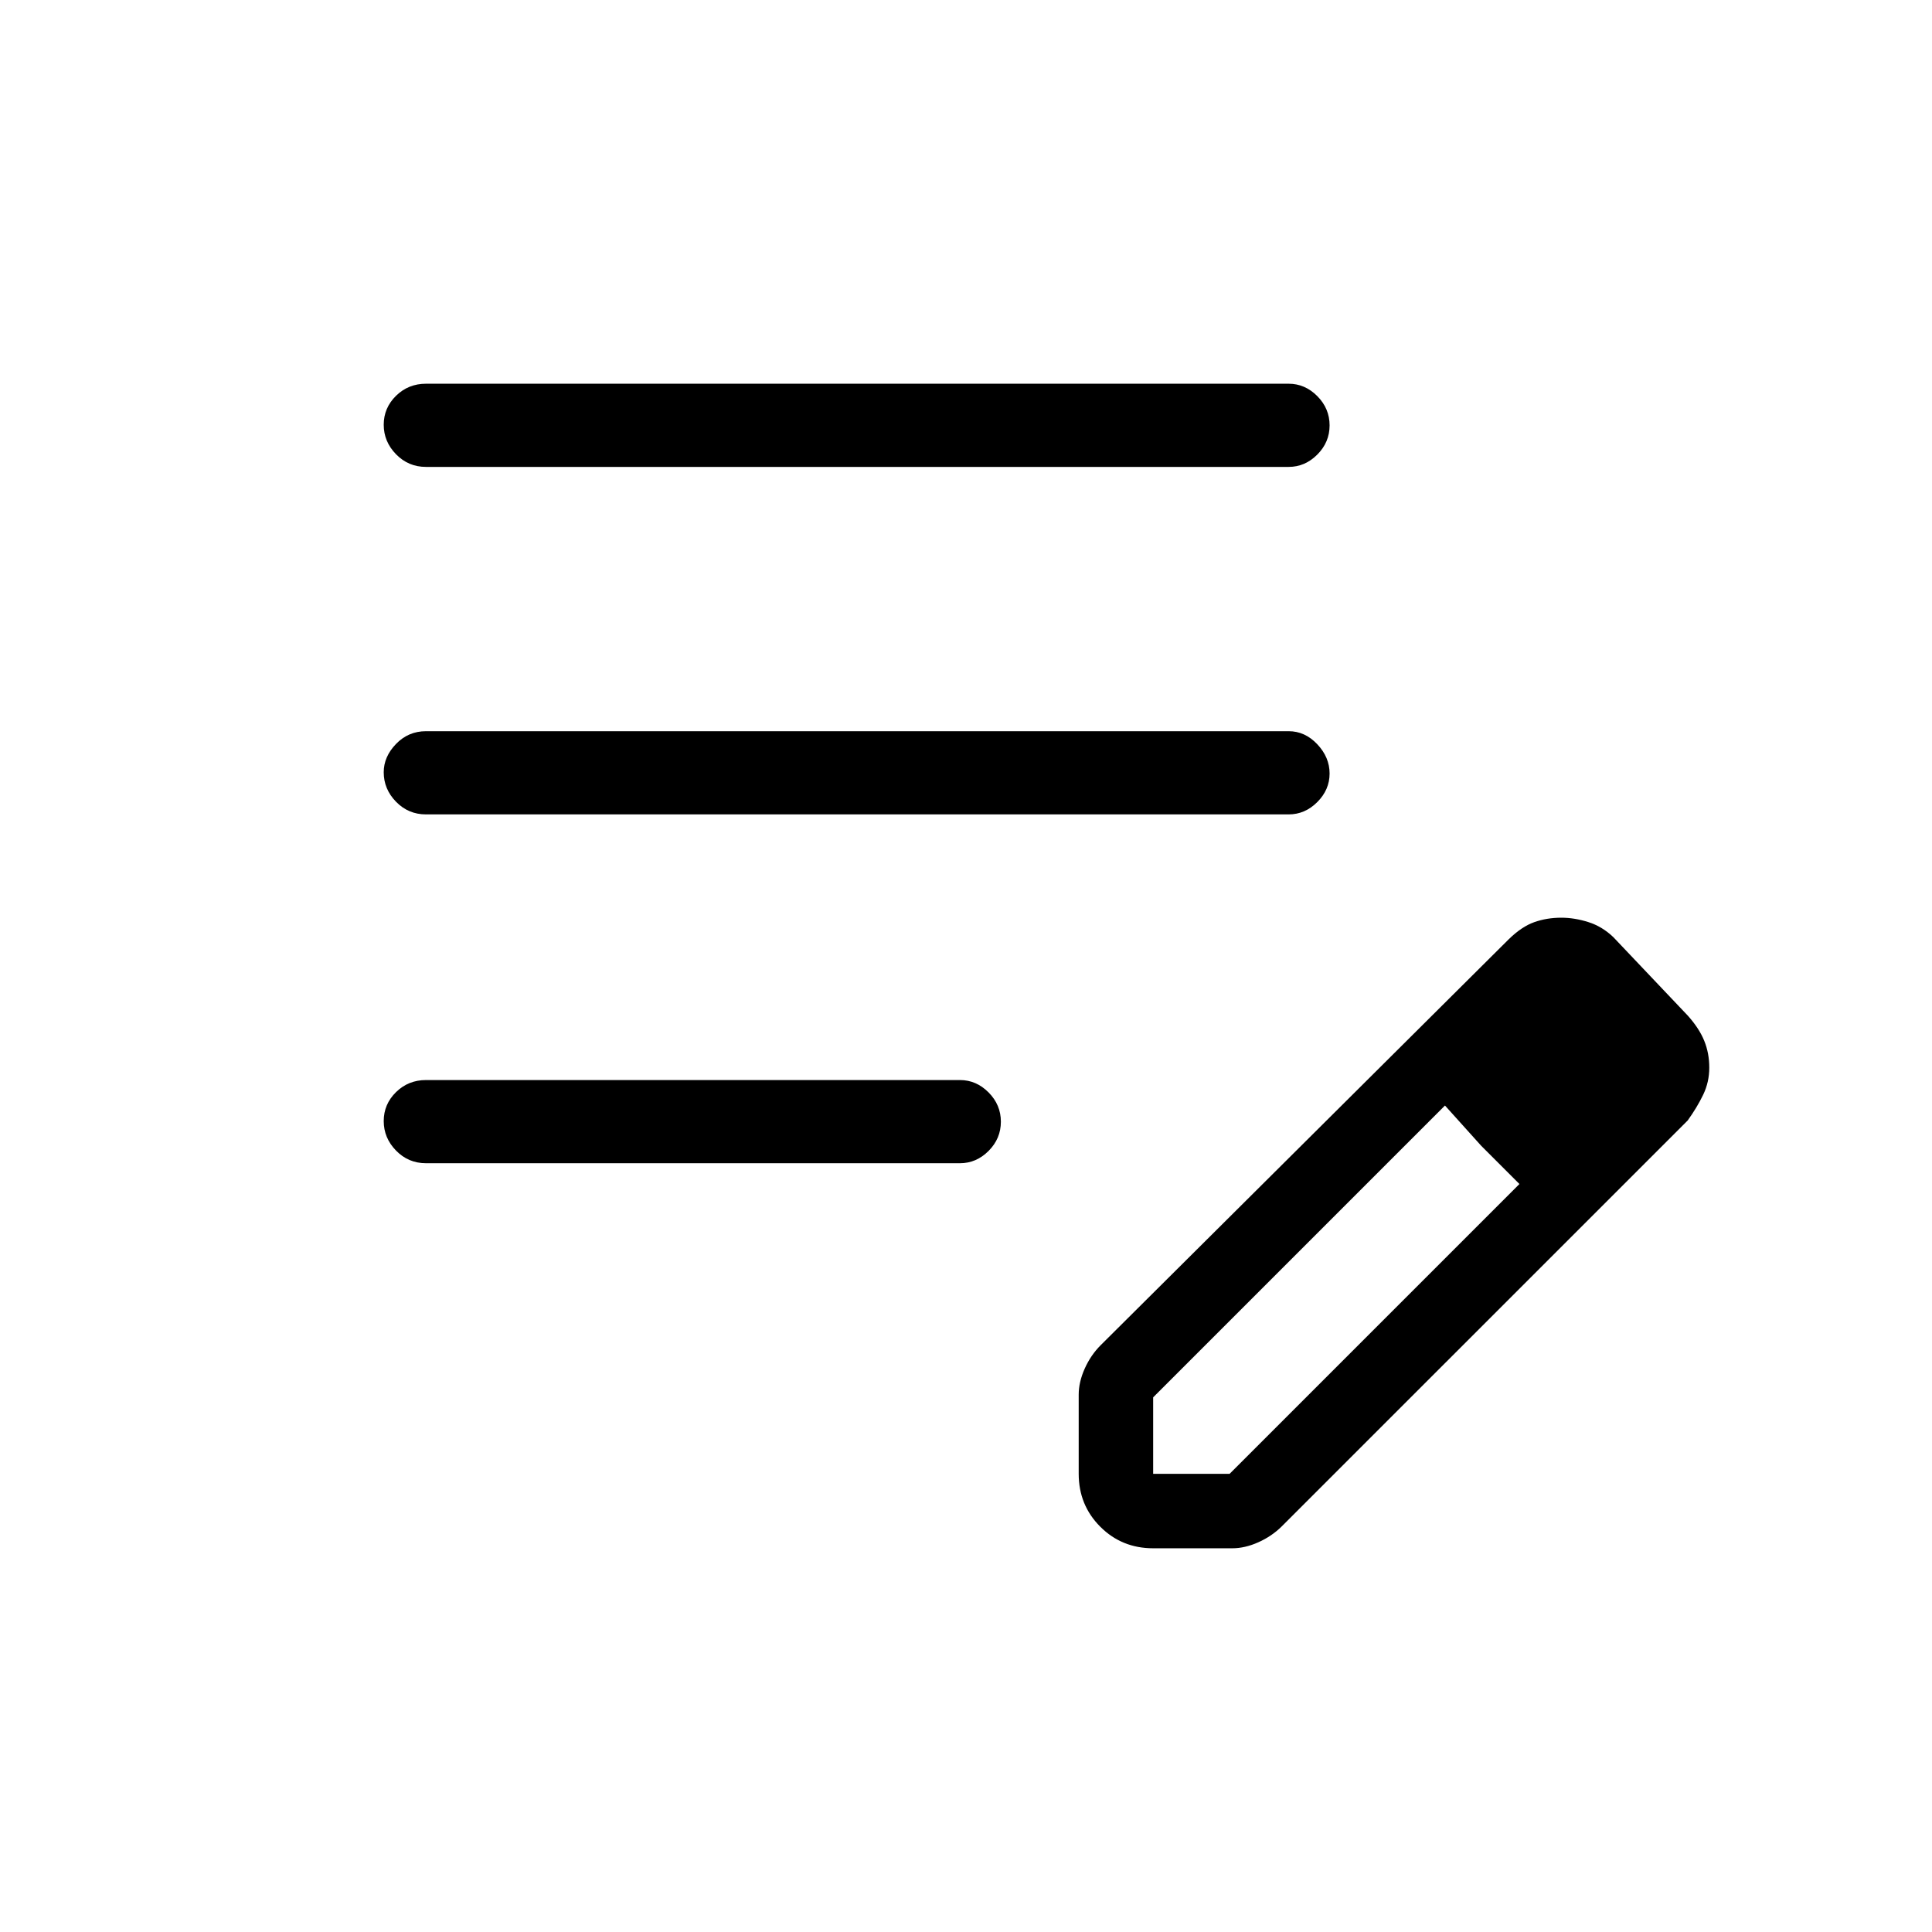 <svg xmlns="http://www.w3.org/2000/svg" height="40" viewBox="0 -960 960 960" width="40"><path d="M211.67-382q-8.77 0-14.89-6.29-6.11-6.28-6.11-14.66 0-8.38 6.11-14.38 6.12-6 14.89-6H477q8.12 0 14.23 6.16 6.1 6.16 6.1 14.54 0 8.38-6.1 14.51Q485.12-382 477-382H211.67Zm0-173.33q-8.77 0-14.89-6.29-6.11-6.28-6.11-14.65 0-7.73 6.11-14.06 6.12-6.34 14.89-6.34h428.66q8.12 0 14.23 6.49 6.11 6.48 6.11 14.54 0 8.06-6.11 14.18-6.11 6.13-14.23 6.13H211.67Zm0-172.67q-8.77 0-14.89-6.29-6.11-6.28-6.11-14.66 0-8.38 6.11-14.38 6.12-6 14.89-6h428.66q8.12 0 14.23 6.16 6.11 6.16 6.11 14.54 0 8.38-6.11 14.51-6.11 6.12-14.23 6.12H211.67ZM536-227.67V-267q0-6.28 3-12.97 3-6.7 7.97-11.66l202.71-201.65q6.47-6.32 12.72-8.52 6.24-2.2 13.4-2.2 6.53 0 13.41 2.17 6.88 2.16 12.46 7.5l37 39q5.66 6.33 8.16 12.5 2.5 6.16 2.5 13.33t-3.02 13.45q-3.02 6.28-7.7 12.8L636.98-201.63q-4.98 4.96-11.68 7.96-6.69 3-12.97 3H573q-15.57 0-26.28-10.71Q536-212.1 536-227.67Zm277-202-37-38 37 38Zm-240 202h38l144-144-19-19-18-20-145 145v38Zm163-163-18-20 37 39-19-19Z"/></svg>